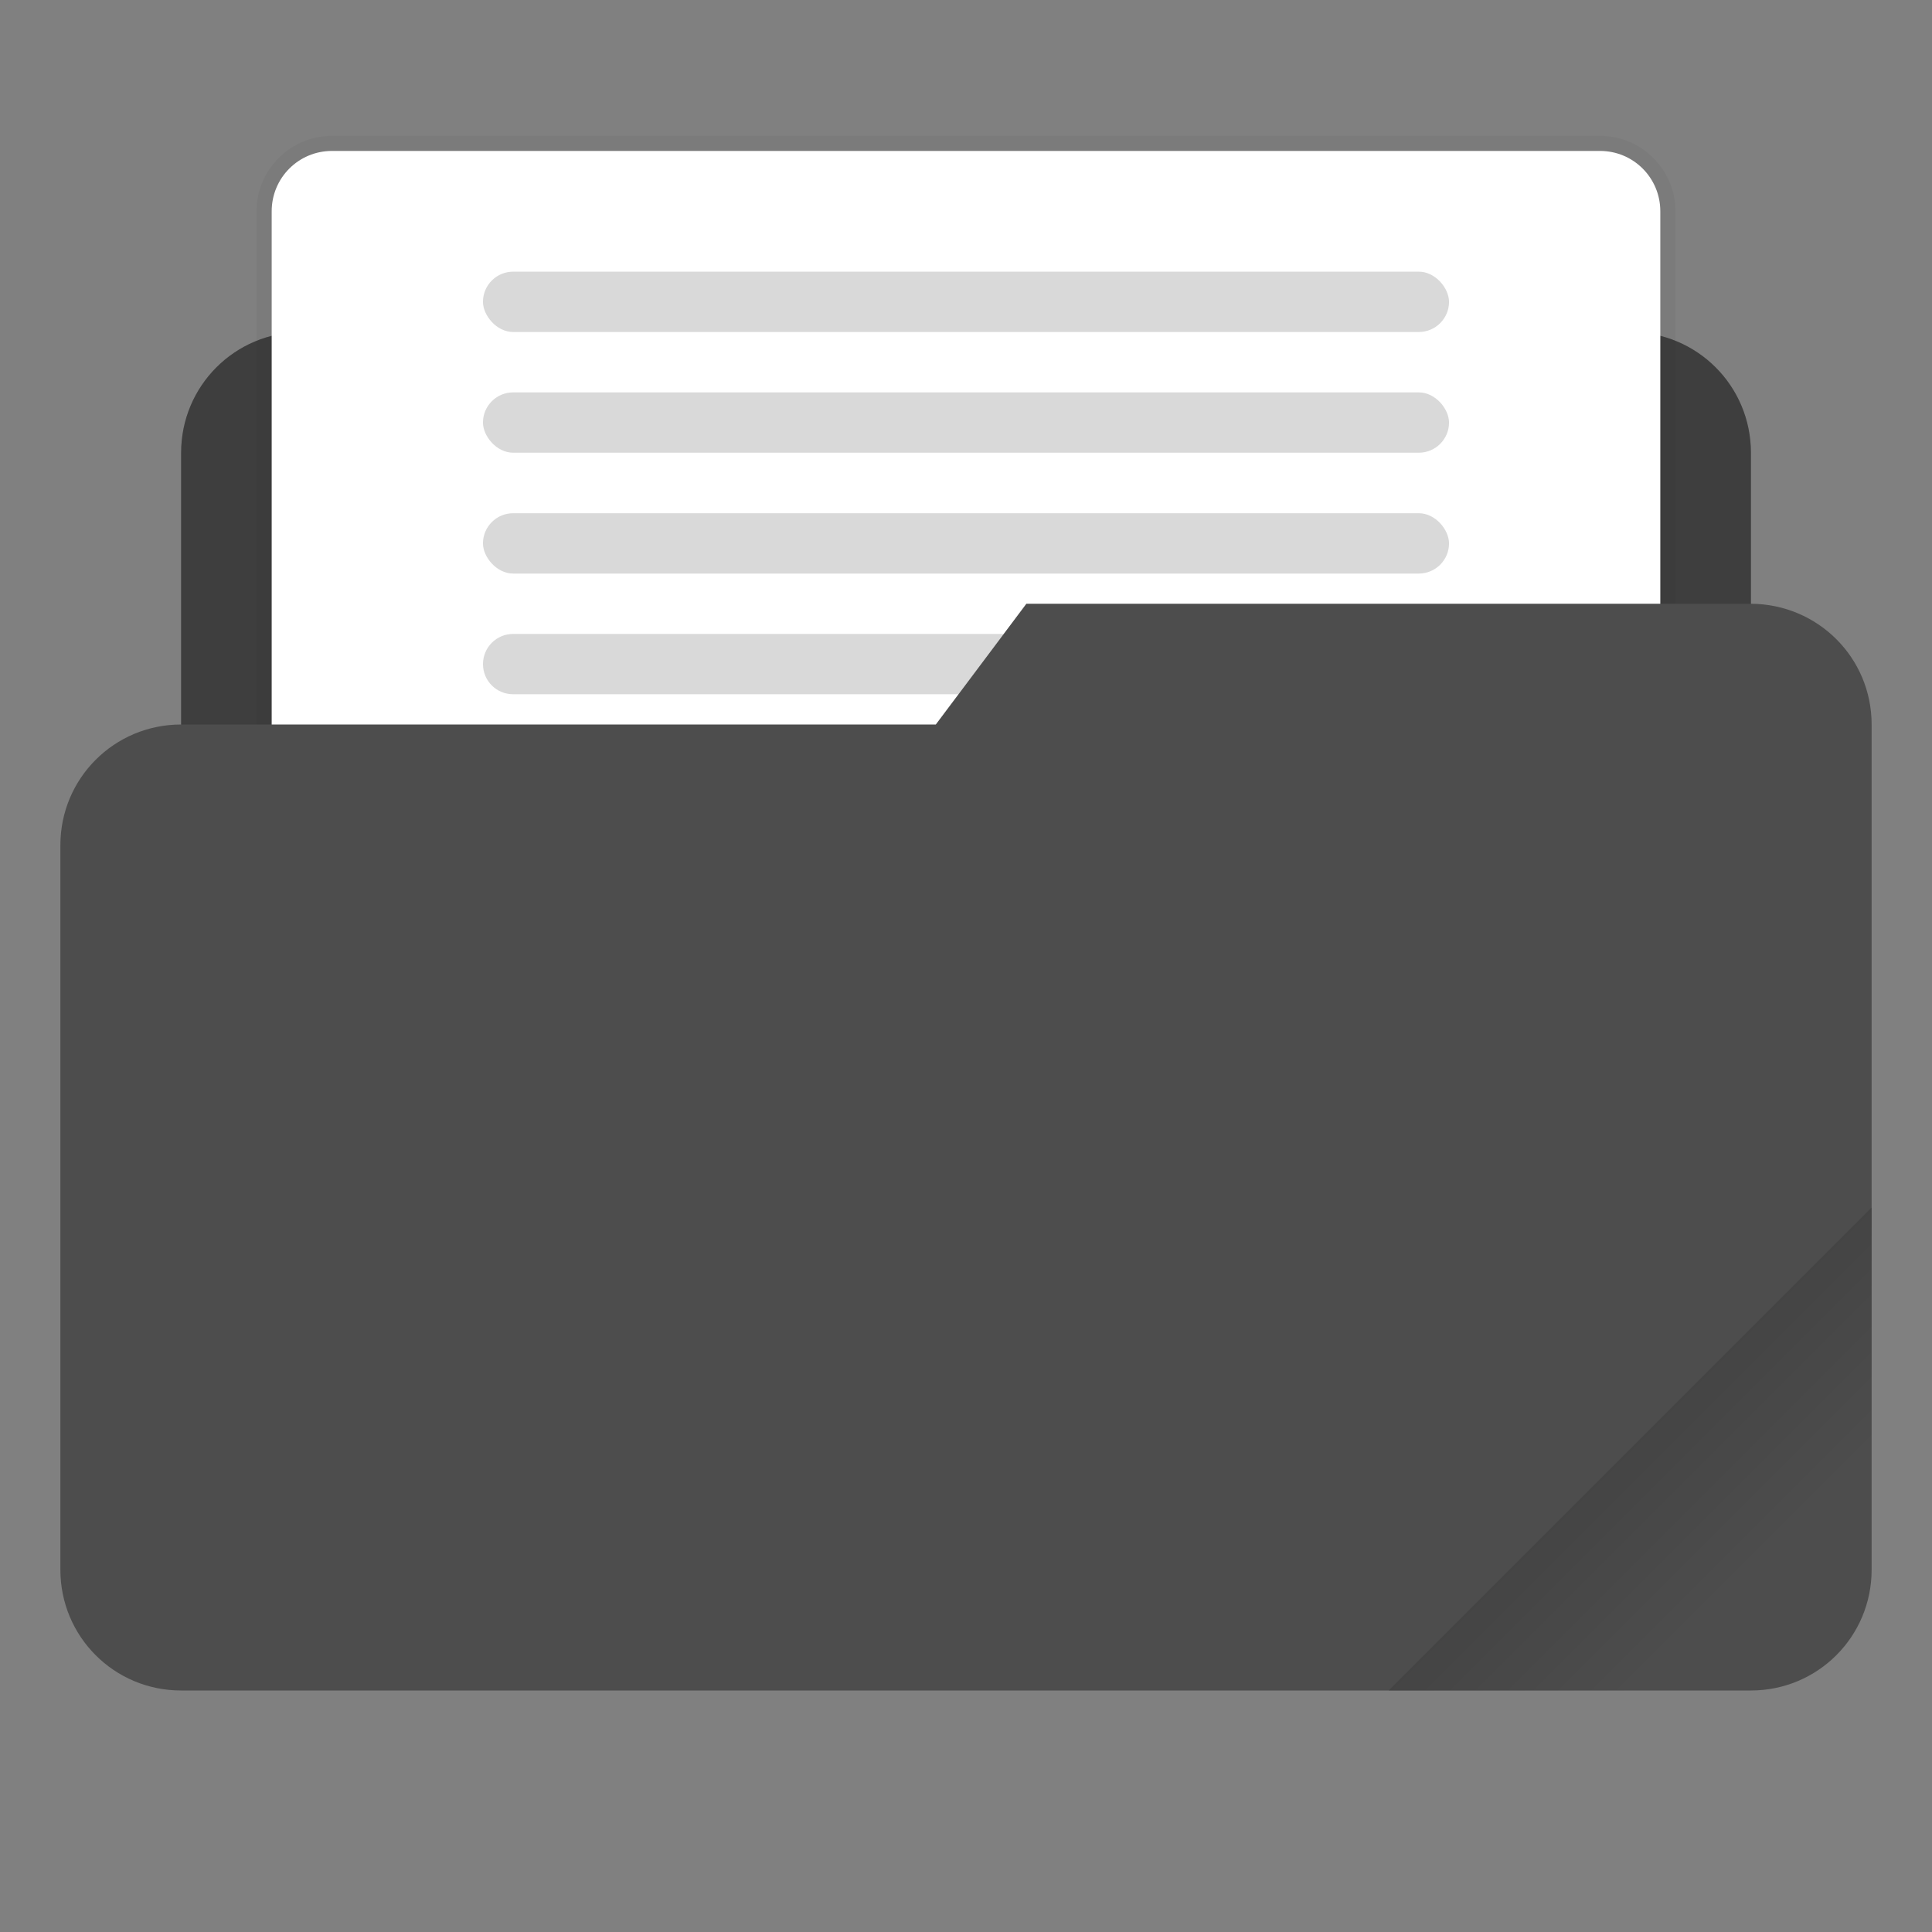 <svg width="64" height="64" version="1.1" viewBox="0 0 64 64" xmlns="http://www.w3.org/2000/svg">
 <rect x="0" y="0" width="64" height="64" fill="#808080" stroke="none"/>
 <defs>
  <style id="current-color-scheme" type="text/css">.ColorScheme-Text {
        color:#333333;
      }
      .ColorScheme-Highlight {
        color:#4d4d4d;
      }</style>
  <linearGradient id="linearGradient892-6" x1="-197.72" x2="-197.72" y1="263.86" y2="273.76" gradientTransform="matrix(.707 -.707 .707 .707 4.23 -281.39)" gradientUnits="userSpaceOnUse">
   <stop offset="0"/>
   <stop stop-opacity="0" offset="1"/>
  </linearGradient>
 </defs>
 <path d="m62.001 40-16 16h12c2.216 0 4-1.784 4-4z" fill="url(#linearGradient892-6)" opacity=".2" stroke-linecap="round" stroke-linejoin="round" stroke-width="2" style="paint-order:stroke fill markers"/>
 <path class="ColorScheme-Highlight" d="m27.002 8.984-14 0.004c-1.11 0-1.493 1.013-2.002 1.998v0.014h-1c-2.216 0-4 1.784-4 4v9c-2.216 0-4 1.784-4 4v24c0 2.216 1.784 4 4 4h52c2.216 0 4-1.784 4-4v-28c0-2.215-1.783-3.988-3.998-4v-5c0-2.216-1.784-4-4-4h-16.859c-0.047-0.003-0.092-0.014-0.141-0.014h-7.996c-0.586-0.941-0.891-2.002-2.002-2.002h-0.002z" fill="currentColor"/>
 <path d="m27.001 8.984-14 0.004c-1.11 0-1.493 1.013-2.002 1.998v0.014h-1c-2.216 0-4 1.784-4 4v9h25l3-4h24c6.53e-4 3e-6 0.001-3e-6 2e-3 0v-5c0-2.216-1.784-4-4-4l-24.996-0.014c-0.586-0.941-0.891-2.002-2.002-2.002z" fill="#000000" opacity=".2" style="paint-order:stroke fill markers"/>
 <rect x="14" y="9.978" width="12" height="1.999" ry="1.002" opacity=".25" stroke-width="3.78" paint-order="stroke markers fill"/>
 <path d="m10.998 4.5c-1.376 0-2.5 1.124-2.5 2.5v17h1.002v-17c0-0.839 0.659-1.498 1.498-1.498h42.004c0.839 0 1.498 0.659 1.498 1.498v13h1.002v-13c0-1.376-1.124-2.5-2.5-2.5h-42.004z" color="#000000" fill="#000000" fill-opacity=".039" style="-inkscape-stroke:none;paint-order:markers stroke fill"/>
 <path d="m10.998 5c-1.108 0-1.998 0.892-1.998 2v17h22l3-4h21v-13c0-1.108-0.89-2-1.998-2h-42.004z" fill="#ffffff" stroke-width="3.78" style="paint-order:markers stroke fill"/>
 <path d="m17 21c-0.555 0-1 0.446-1 1s0.445 0.998 1 0.998h14.752l1.498-1.998h-16.25z" fill="#000000" opacity=".15" stroke-width="3.78" style="paint-order:stroke markers fill"/>
 <rect x="15.999" y="8.999" width="32.002" height="1.999" ry="1.002" fill="#000000" opacity=".15" stroke-width="3.78" style="paint-order:stroke markers fill"/>
 <rect x="15.999" y="12.998" width="32.002" height="1.999" ry="1.002" fill="#000000" opacity=".15" stroke-width="3.78" style="paint-order:stroke markers fill"/>
 <rect x="15.999" y="17.001" width="32.002" height="1.999" ry="1.002" fill="#000000" opacity=".15" stroke-width="3.78" style="paint-order:stroke markers fill"/>
 <path d="m62.001 40-16 16h12c2.216 0 4-1.784 4-4z" fill="url(#linearGradient892-6)" opacity=".2" stroke-linecap="round" stroke-linejoin="round" stroke-width="2" style="paint-order:stroke fill markers"/>
</svg>
